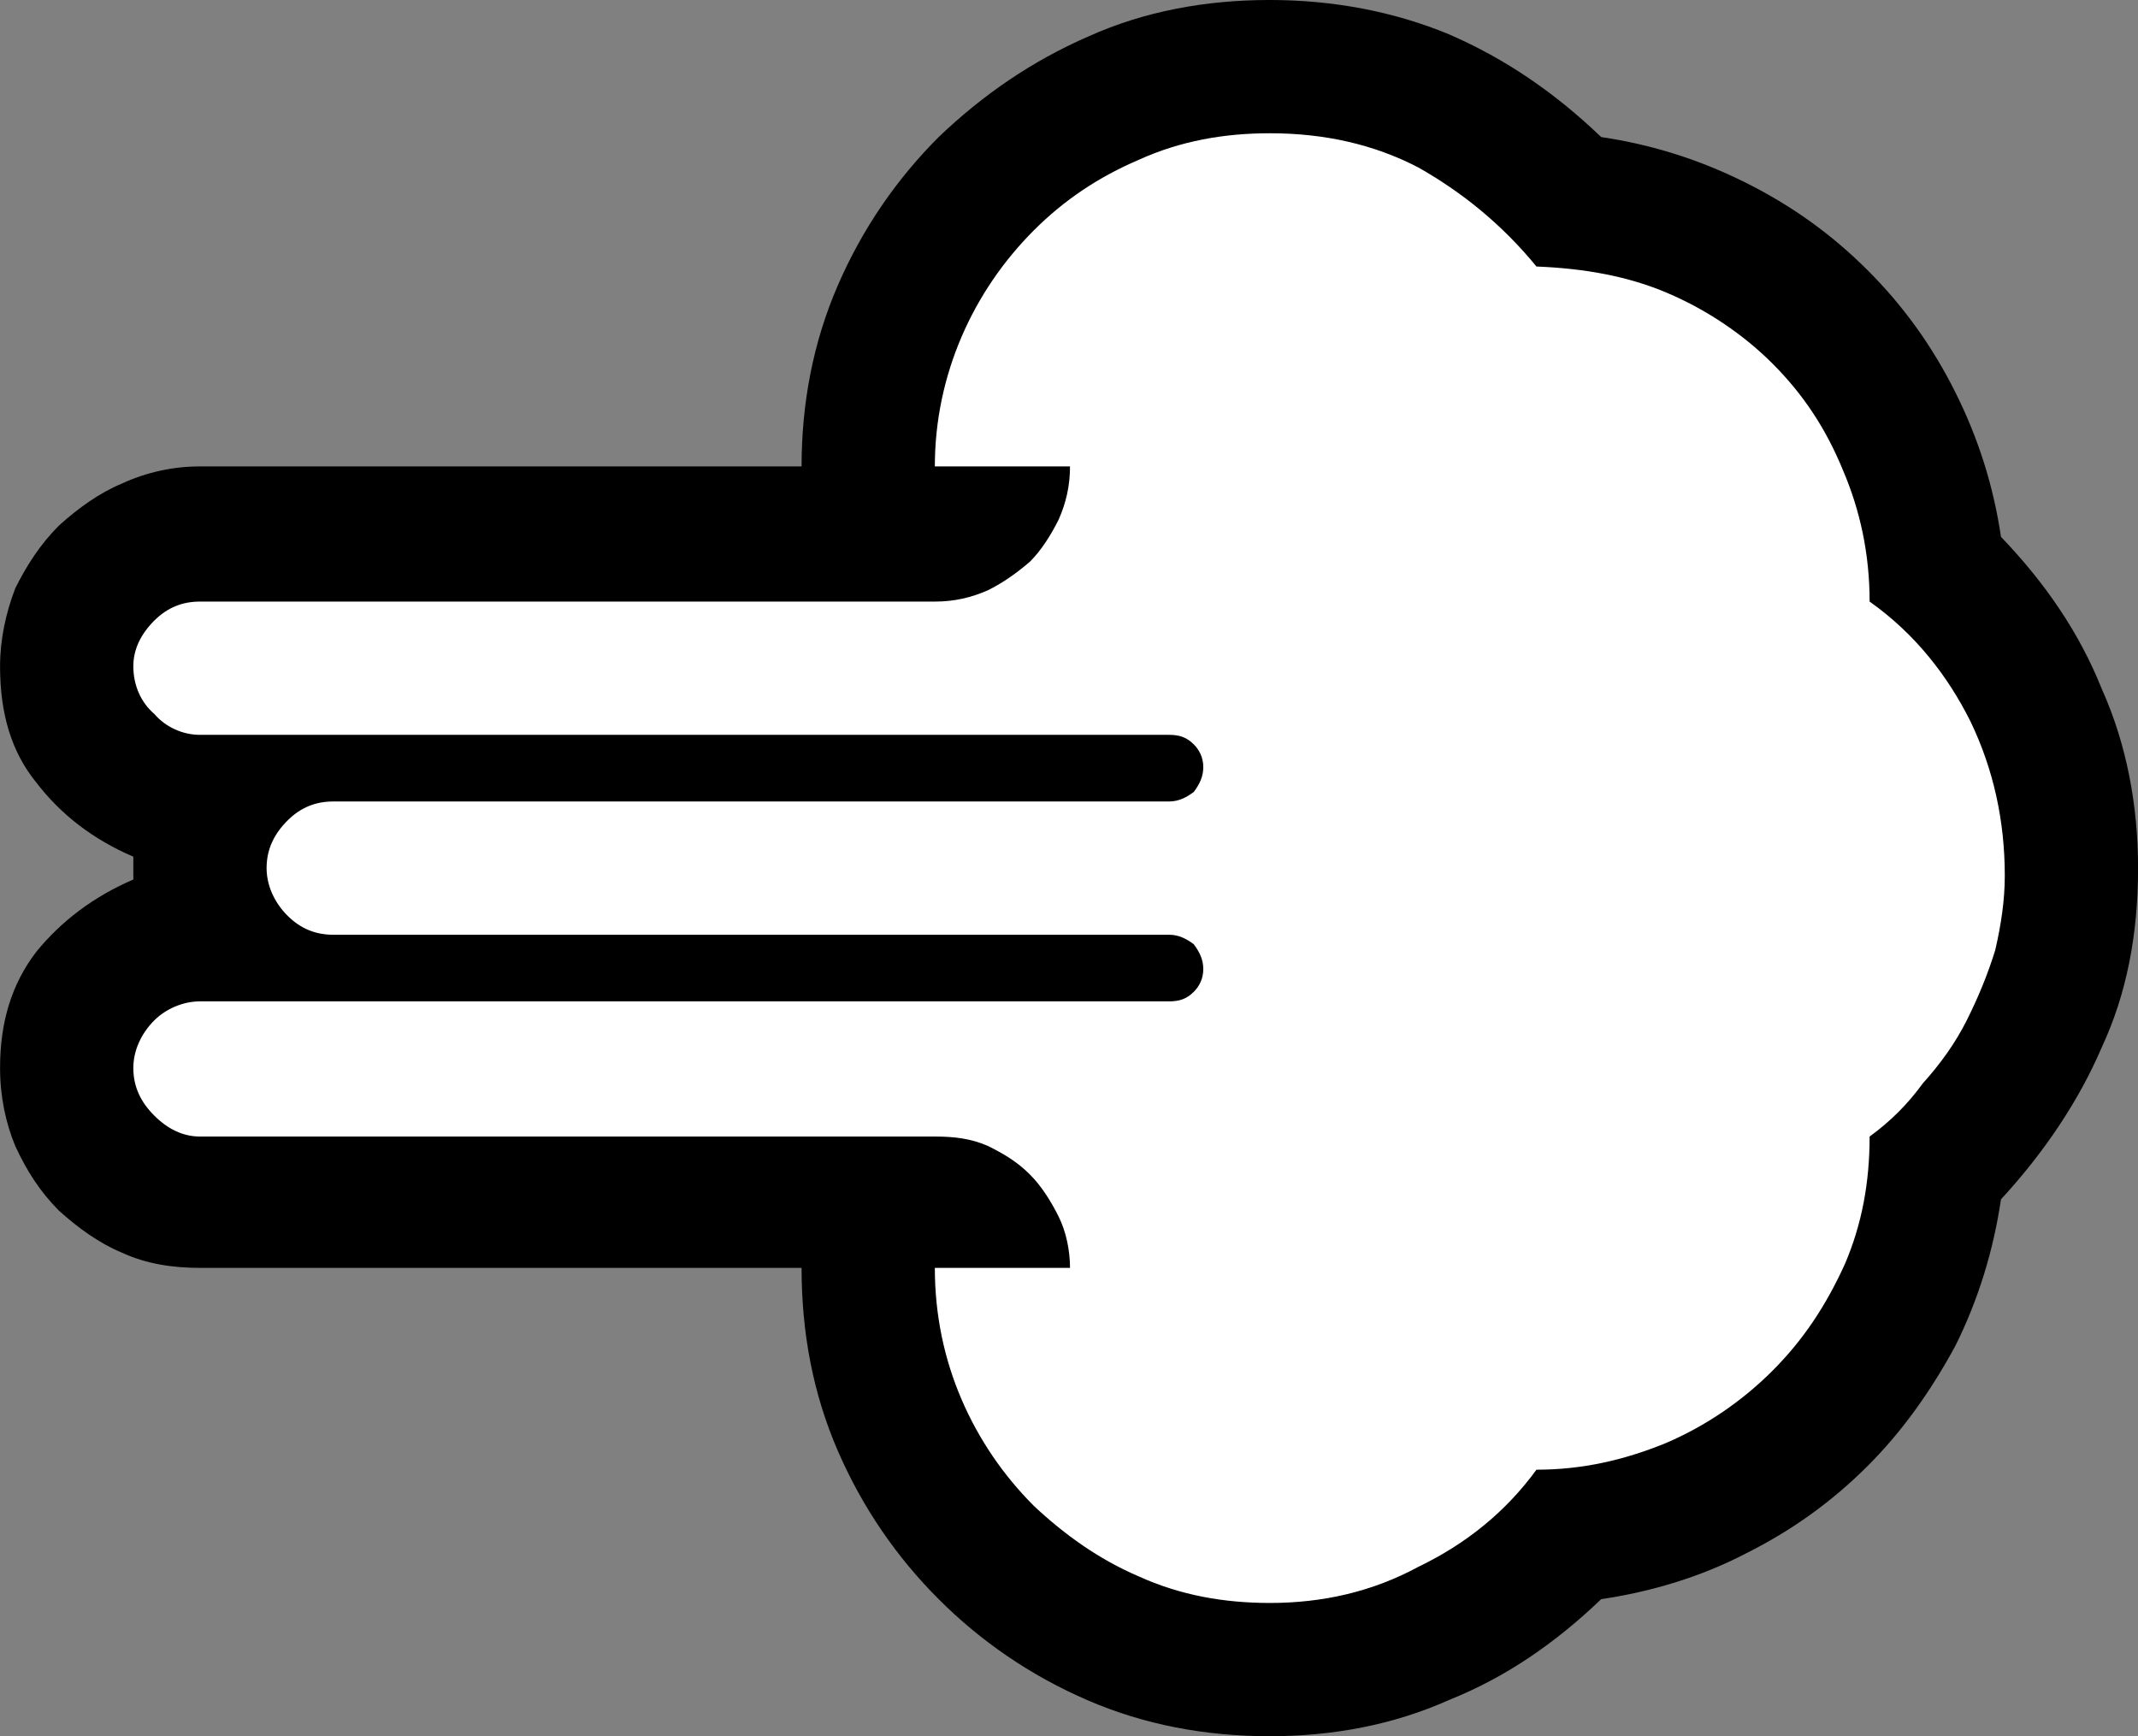 <?xml version="1.0" encoding="UTF-8" standalone="no"?>
<svg
   width="16.845"
   height="13.68"
   viewBox="0 0 16.845 13.68"
   version="1.1"
   xml:space="preserve"
   style="clip-rule:evenodd;fill-rule:evenodd;stroke-linejoin:round;stroke-miterlimit:2"
   id="svg20568"
   sodipodi:docname="emojis.svg"
   xmlns:inkscape="http://www.inkscape.org/namespaces/inkscape"
   xmlns:sodipodi="http://sodipodi.sourceforge.net/DTD/sodipodi-0.dtd"
   xmlns="http://www.w3.org/2000/svg"
   xmlns:svg="http://www.w3.org/2000/svg"><rect x="0" y="0" width="16.845" height="13.68" fill="#808080" stroke="none"/><defs
     id="defs20572" /><sodipodi:namedview
     id="namedview20570"
     pagecolor="#505050"
     bordercolor="#eeeeee"
     borderopacity="1"
     inkscape:pageshadow="0"
     inkscape:pageopacity="0"
     inkscape:pagecheckerboard="0" /><g
     transform="matrix(0.24,0,0,0.24,-157.383,-95.339)"
     id="g20566"><g
       transform="matrix(62.5,0,0,62.5,647.952,447.683)"
       id="g498"><path
         d="m 1.176,-0.525 c 0.023,0.024 0.041,0.05 0.053,0.08 0.013,0.029 0.019,0.061 0.019,0.094 0,0.035 -0.006,0.066 -0.019,0.094 -0.012,0.028 -0.03,0.055 -0.053,0.08 C 1.172,-0.15 1.164,-0.124 1.152,-0.1 1.139,-0.076 1.124,-0.055 1.106,-0.037 1.087,-0.018 1.066,-0.003 1.042,0.009 1.019,0.021 0.993,0.029 0.966,0.033 0.942,0.056 0.916,0.074 0.886,0.086 0.857,0.099 0.825,0.105 0.792,0.105 0.758,0.105 0.726,0.099 0.696,0.086 0.666,0.073 0.64,0.055 0.618,0.033 0.596,0.011 0.578,-0.015 0.565,-0.045 0.552,-0.075 0.546,-0.107 0.546,-0.141 H 0.23 C 0.216,-0.141 0.202,-0.143 0.189,-0.149 0.177,-0.154 0.166,-0.162 0.156,-0.171 0.146,-0.181 0.139,-0.192 0.133,-0.205 0.128,-0.217 0.125,-0.231 0.125,-0.246 c 0,-0.024 0.006,-0.044 0.019,-0.061 0.013,-0.016 0.03,-0.029 0.051,-0.038 V -0.357 C 0.174,-0.366 0.157,-0.379 0.144,-0.396 0.131,-0.412 0.125,-0.432 0.125,-0.457 c 0,-0.014 0.003,-0.028 0.008,-0.041 0.006,-0.012 0.013,-0.023 0.023,-0.033 0.01,-0.009 0.021,-0.017 0.033,-0.022 0.013,-0.006 0.027,-0.009 0.041,-0.009 h 0.316 c 0,-0.033 0.006,-0.065 0.019,-0.095 0.013,-0.03 0.031,-0.056 0.053,-0.078 0.023,-0.022 0.049,-0.04 0.079,-0.053 0.029,-0.013 0.061,-0.019 0.095,-0.019 0.033,0 0.065,0.006 0.094,0.018 0.03,0.013 0.056,0.031 0.08,0.054 0.027,0.004 0.052,0.012 0.076,0.024 0.024,0.012 0.045,0.027 0.064,0.046 0.019,0.019 0.034,0.04 0.046,0.064 0.012,0.024 0.02,0.049 0.024,0.076 z"
         style="fill-rule:nonzero"
         id="path494" /><path
         d="m 1.107,-0.491 c 0.024,0.017 0.041,0.039 0.053,0.063 0.012,0.025 0.018,0.052 0.018,0.081 0,0.013 -0.002,0.026 -0.005,0.039 -0.004,0.013 -0.009,0.025 -0.015,0.037 -0.006,0.012 -0.014,0.023 -0.023,0.033 -0.008,0.011 -0.017,0.02 -0.028,0.028 0,0.024 -0.004,0.046 -0.013,0.067 -0.01,0.022 -0.022,0.04 -0.038,0.056 C 1.04,-0.071 1.021,-0.058 1,-0.049 0.978,-0.04 0.956,-0.035 0.932,-0.035 0.916,-0.013 0.895,0.004 0.87,0.016 0.846,0.029 0.82,0.035 0.792,0.035 0.768,0.035 0.745,0.031 0.723,0.021 0.702,0.012 0.684,-0.001 0.668,-0.016 0.652,-0.032 0.639,-0.051 0.63,-0.072 0.621,-0.093 0.616,-0.116 0.616,-0.141 H 0.687 C 0.687,-0.15 0.685,-0.16 0.681,-0.168 0.677,-0.176 0.672,-0.184 0.666,-0.19 0.659,-0.197 0.652,-0.201 0.644,-0.205 0.635,-0.209 0.626,-0.21 0.616,-0.21 H 0.23 c -0.009,0 -0.017,-0.004 -0.024,-0.011 -0.007,-0.007 -0.011,-0.015 -0.011,-0.025 0,-0.009 0.004,-0.018 0.011,-0.025 0.006,-0.006 0.015,-0.01 0.024,-0.01 h 0.509 c 0.005,0 0.009,-10e-4 0.013,-0.005 0.003,-0.003 0.005,-0.007 0.005,-0.012 0,-0.005 -0.002,-0.009 -0.005,-0.013 C 0.748,-0.314 0.744,-0.316 0.739,-0.316 H 0.3 c -0.009,0 -0.017,-0.003 -0.024,-0.01 -0.007,-0.007 -0.011,-0.016 -0.011,-0.025 0,-0.01 0.004,-0.018 0.011,-0.025 0.007,-0.007 0.015,-0.01 0.024,-0.01 h 0.439 c 0.005,0 0.009,-0.002 0.013,-0.005 0.003,-0.004 0.005,-0.008 0.005,-0.013 0,-0.005 -0.002,-0.009 -0.005,-0.012 C 0.748,-0.42 0.744,-0.421 0.739,-0.421 H 0.23 c -0.009,0 -0.018,-0.004 -0.024,-0.011 -0.007,-0.006 -0.011,-0.015 -0.011,-0.025 0,-0.009 0.004,-0.017 0.011,-0.024 0.007,-0.007 0.015,-0.01 0.024,-0.01 h 0.386 c 0.01,0 0.019,-0.002 0.028,-0.006 0.008,-0.004 0.015,-0.009 0.022,-0.015 0.006,-0.006 0.011,-0.014 0.015,-0.022 0.004,-0.009 0.006,-0.018 0.006,-0.028 H 0.616 c 0,-0.024 0.005,-0.047 0.014,-0.068 0.009,-0.021 0.022,-0.04 0.038,-0.056 0.016,-0.016 0.034,-0.028 0.055,-0.037 0.022,-0.01 0.045,-0.014 0.069,-0.014 0.029,0 0.055,0.006 0.078,0.018 0.023,0.013 0.044,0.03 0.062,0.052 0.025,0.001 0.048,0.005 0.069,0.014 0.021,0.009 0.04,0.022 0.055,0.037 0.016,0.016 0.028,0.034 0.037,0.056 0.009,0.021 0.014,0.044 0.014,0.069 z"
         style="fill:#ffffff;fill-rule:nonzero"
         id="path496" /></g></g></svg>
